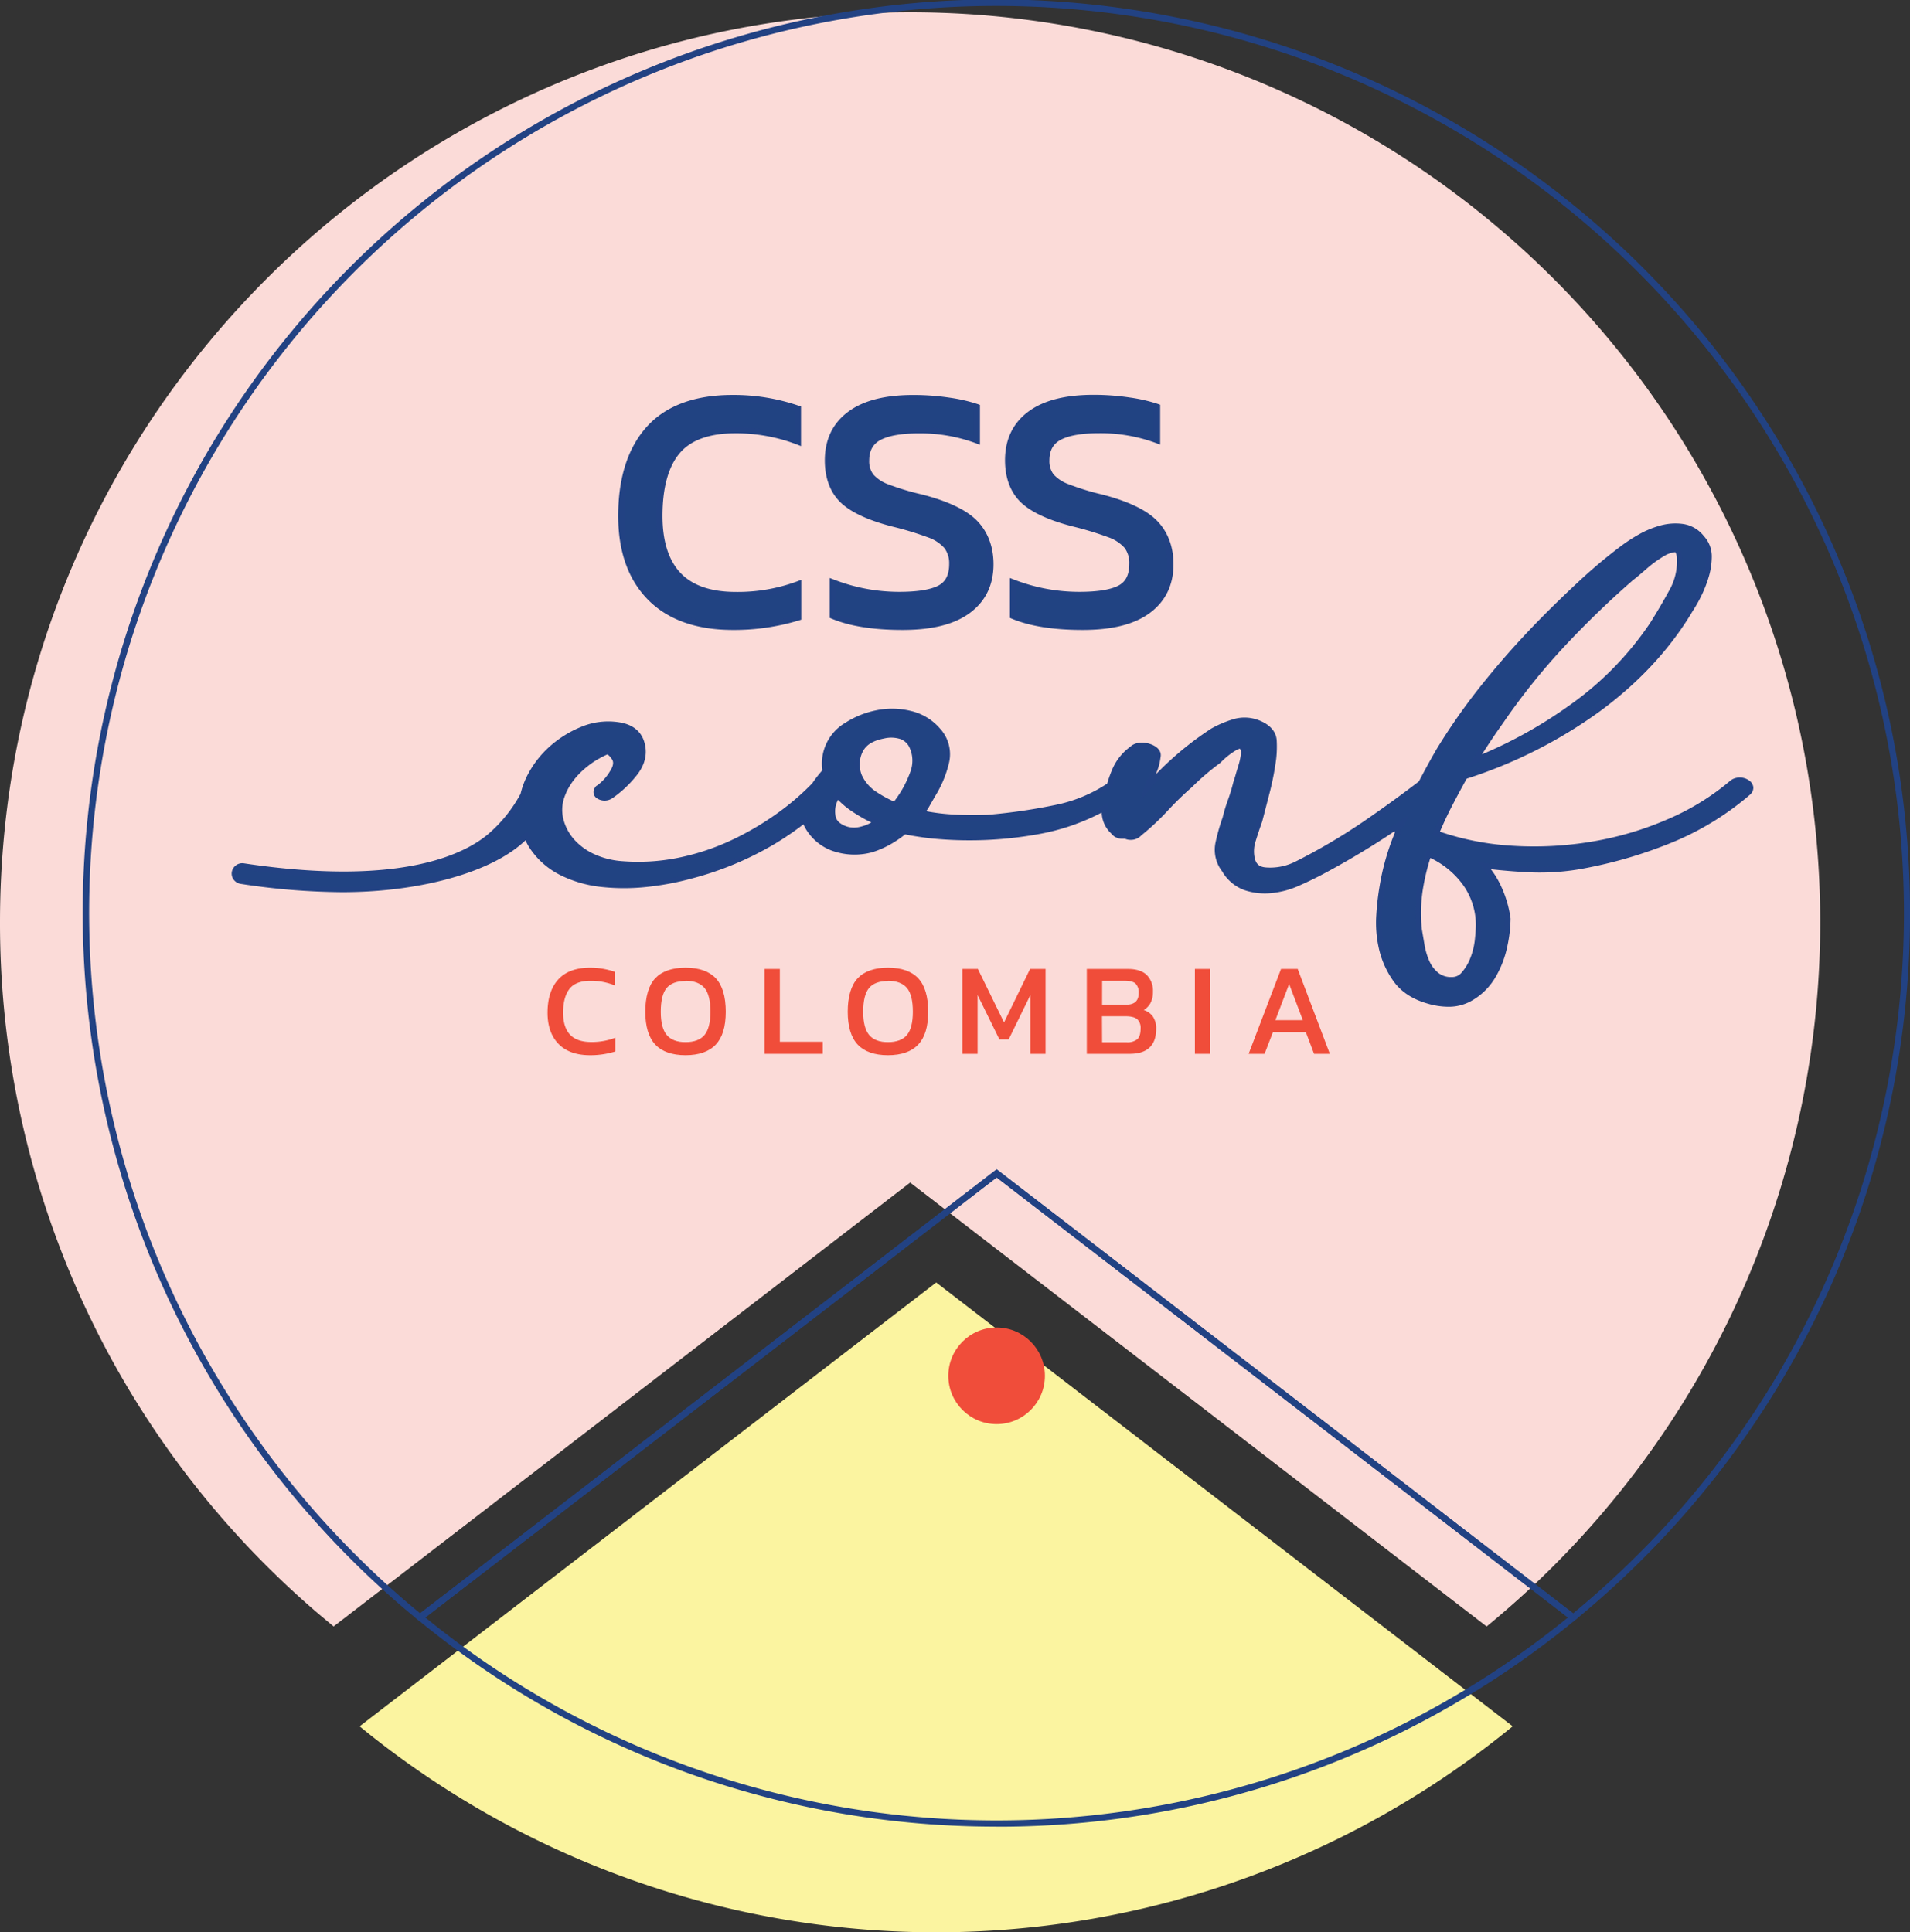 <svg id="Layer_1" data-name="Layer 1" xmlns="http://www.w3.org/2000/svg" viewBox="0 0 718.55 727"><rect x="0" y="0" width="718.55" height="727" fill="#333333" stroke="none"/><defs><style>.cls-1{fill:#fbf4a0;}.cls-2{fill:#fbdbd8;}.cls-3{fill:#214382;}.cls-4{fill:#224283;}.cls-5{fill:#f04d3a;}</style></defs><title>logo-cssconfco</title><path class="cls-1" d="M609.81,686.51l-216.89-167L176,686.51a342.29,342.29,0,0,0,433.79,0Z" transform="translate(-40.72 -37)"/><path class="cls-2" d="M600,648.93q8.52-7,16.59-14.5A342.38,342.38,0,0,0,383.13,41.62C194,41.62,40.72,194.91,40.72,384A341.55,341.55,0,0,0,157.39,641.45c2.9,2.55,5.86,5,8.84,7.47l216.9-167Z" transform="translate(-40.72 -37)"/><path class="cls-3" d="M285.33,261.76q-10.81-11.08-10.81-30.64,0-21.1,10.42-32.71t31.37-11.59a73.81,73.81,0,0,1,24.61,4v12.3a64.81,64.81,0,0,0-23.56-4.27q-15.24,0-21.88,8t-6.64,24.22q0,14.77,7.1,22.28t21.68,7.52a65.31,65.31,0,0,0,23.43-4v12.44a82.27,82.27,0,0,1-24.61,3.49Q296.13,272.83,285.33,261.76Z" transform="translate(-40.72 -37)"/><path class="cls-4" d="M316.44,274c-13.81,0-24.56-3.84-32-11.43s-11.15-18.17-11.15-31.47c0-14.31,3.61-25.58,10.72-33.5s18-12,32.27-12a75.46,75.46,0,0,1,25,4.08l.79.28v14.89l-1.62-.63a64,64,0,0,0-23.13-4.19c-9.74,0-16.79,2.55-21,7.6s-6.37,13-6.37,23.46c0,9.49,2.28,16.71,6.77,21.46s11.48,7.15,20.82,7.15a64.55,64.55,0,0,0,23-3.94l1.61-.62v15l-.83.26A83.75,83.75,0,0,1,316.44,274Zm-.12-86c-13.56,0-23.82,3.77-30.5,11.2s-10.11,18.2-10.11,31.91c0,12.66,3.52,22.69,10.47,29.81h0c6.94,7.11,17.12,10.71,30.26,10.71a81.92,81.92,0,0,0,23.42-3.19V258.6a67.76,67.76,0,0,1-22.24,3.51c-10,0-17.61-2.66-22.55-7.89s-7.42-13-7.42-23.1c0-11,2.33-19.43,6.92-25s12.31-8.46,22.79-8.46a66.7,66.7,0,0,1,22.37,3.75v-9.75A73.6,73.6,0,0,0,316.32,188Z" transform="translate(-40.72 -37)"/><path class="cls-3" d="M354.07,268.69V256.25a68.61,68.61,0,0,0,24.87,4.67q10.55,0,15.3-2.47t4.75-9.19a10.55,10.55,0,0,0-2-6.8,15.65,15.65,0,0,0-6.57-4.34A121.77,121.77,0,0,0,376.73,234q-13.55-3.5-19-8.87t-5.47-14.83q0-11.15,8.2-17.3t24-6.15a89,89,0,0,1,13.34,1,58.59,58.59,0,0,1,10.48,2.4v12.43a61.21,61.21,0,0,0-21.87-3.75q-9.9,0-14.84,2.59t-4.95,8.81a9.35,9.35,0,0,0,1.82,6,15.11,15.11,0,0,0,6.06,4,95,95,0,0,0,12.69,3.82q14.72,3.75,20.44,9.71t5.73,15.42q0,11.14-8.4,17.36t-24.67,6.21Q364,272.83,354.07,268.69Z" transform="translate(-40.72 -37)"/><path class="cls-4" d="M380.24,274c-11,0-19.92-1.42-26.63-4.23l-.73-.31v-15l1.62.62a67.82,67.82,0,0,0,24.44,4.59c6.8,0,11.77-.79,14.75-2.33,2.77-1.43,4.11-4.1,4.11-8.14A9.48,9.48,0,0,0,396,243.2a14.63,14.63,0,0,0-6.08-4,122.34,122.34,0,0,0-13.53-4.1c-9.19-2.37-15.77-5.46-19.55-9.17s-5.82-9.08-5.82-15.68c0-7.79,2.92-13.93,8.68-18.25s13.95-6.39,24.67-6.39a91.63,91.63,0,0,1,13.52,1,60.63,60.63,0,0,1,10.7,2.45l.79.29v15l-1.61-.61a60.09,60.09,0,0,0-21.45-3.68c-6.37,0-11.18.82-14.29,2.45-2.9,1.52-4.31,4.06-4.31,7.76a8.17,8.17,0,0,0,1.56,5.27,14,14,0,0,0,5.58,3.67A94,94,0,0,0,387.42,223c10,2.55,17.06,5.93,21,10.05s6.06,9.65,6.06,16.24c0,7.79-3,13.95-8.88,18.31S391.3,274,380.24,274Zm-25-6.13c6.34,2.49,14.73,3.75,25,3.75,10.54,0,18.6-2,24-6s7.91-9.31,7.91-16.4c0-6-1.81-10.87-5.4-14.59s-10.33-6.95-19.87-9.39A96,96,0,0,1,374,221.41a16.08,16.08,0,0,1-6.53-4.37,10.54,10.54,0,0,1-2.08-6.77c0-4.61,1.88-7.93,5.59-9.87,3.5-1.83,8.54-2.72,15.39-2.72A63.47,63.47,0,0,1,407,200.93V191a62.28,62.28,0,0,0-9.46-2.07,88.35,88.35,0,0,0-13.17-1c-10.19,0-18,2-23.25,5.91s-7.72,9.25-7.72,16.35c0,5.94,1.72,10.65,5.11,14s9.69,6.3,18.47,8.57A123.26,123.26,0,0,1,390.84,237a17,17,0,0,1,7.06,4.7,11.81,11.81,0,0,1,2.28,7.55c0,5-1.82,8.4-5.4,10.25-3.37,1.75-8.55,2.6-15.84,2.6A70,70,0,0,1,355.26,258Z" transform="translate(-40.72 -37)"/><path class="cls-3" d="M421.77,268.69V256.25a68.69,68.69,0,0,0,24.87,4.67q10.55,0,15.3-2.47t4.75-9.19a10.61,10.61,0,0,0-2-6.8,15.63,15.63,0,0,0-6.58-4.34A121.77,121.77,0,0,0,444.43,234q-13.55-3.5-19-8.87T420,210.27q0-11.15,8.2-17.3t24-6.15a89.24,89.24,0,0,1,13.35,1,58.8,58.8,0,0,1,10.48,2.4v12.43a61.31,61.31,0,0,0-21.88-3.75q-9.88,0-14.84,2.59t-5,8.81a9.3,9.3,0,0,0,1.83,6,15,15,0,0,0,6,4,94.72,94.72,0,0,0,12.7,3.82q14.7,3.75,20.44,9.71T481,249.26q0,11.14-8.4,17.36t-24.68,6.21Q431.67,272.83,421.77,268.69Z" transform="translate(-40.72 -37)"/><path class="cls-4" d="M448,274c-11,0-19.93-1.42-26.64-4.23l-.72-.31v-15l1.61.62a67.82,67.82,0,0,0,24.44,4.59c6.81,0,11.77-.79,14.75-2.33,2.77-1.43,4.11-4.1,4.11-8.14a9.54,9.54,0,0,0-1.75-6.06,14.68,14.68,0,0,0-6.09-4,122.72,122.72,0,0,0-13.52-4.1c-9.2-2.37-15.77-5.46-19.55-9.17s-5.83-9.08-5.83-15.68c0-7.79,2.92-13.93,8.68-18.25s14-6.39,24.67-6.39a91.63,91.63,0,0,1,13.52,1,60.41,60.41,0,0,1,10.7,2.45l.8.29v15l-1.61-.61a60.19,60.19,0,0,0-21.46-3.68c-6.37,0-11.17.82-14.29,2.45-2.9,1.52-4.31,4.06-4.31,7.76a8.23,8.23,0,0,0,1.56,5.27,14,14,0,0,0,5.59,3.67A94,94,0,0,0,455.13,223c10,2.55,17.05,5.93,21,10.05s6.06,9.65,6.06,16.24c0,7.79-3,13.95-8.88,18.31S459,274,448,274Zm-25-6.13c6.34,2.49,14.74,3.75,25,3.75,10.53,0,18.6-2,24-6s7.92-9.31,7.92-16.4c0-6-1.82-10.87-5.4-14.59s-10.34-6.95-19.88-9.39a96.23,96.23,0,0,1-12.85-3.87,16,16,0,0,1-6.53-4.37,10.54,10.54,0,0,1-2.09-6.77c0-4.61,1.88-7.93,5.59-9.87,3.5-1.83,8.54-2.72,15.39-2.72a63.57,63.57,0,0,1,20.69,3.25V191a62.72,62.72,0,0,0-9.47-2.07,88.16,88.16,0,0,0-13.17-1c-10.19,0-18,2-23.24,5.91s-7.73,9.25-7.73,16.35c0,5.94,1.72,10.65,5.11,14s9.7,6.3,18.48,8.57A123,123,0,0,1,458.54,237a16.94,16.94,0,0,1,7.07,4.7,11.83,11.83,0,0,1,2.28,7.55c0,5-1.82,8.4-5.4,10.25-3.37,1.75-8.55,2.6-15.85,2.6A70,70,0,0,1,423,258Z" transform="translate(-40.72 -37)"/><path class="cls-4" d="M632.57,647.08,415.66,480,198.74,647.08l-.75-.61c-3.34-2.73-6.24-5.19-8.87-7.5A344.63,344.63,0,0,1,103.67,524.8,343.58,343.58,0,0,1,619.42,103.91,342.91,342.91,0,0,1,759.28,380.62,342.67,342.67,0,0,1,650,631.92c-5.26,4.91-10.86,9.81-16.65,14.55ZM415.66,476.94,632.53,644c5.48-4.52,10.78-9.17,15.78-13.83A340.83,340.83,0,0,0,669.85,153,342,342,0,0,0,557.19,70.09a341.15,341.15,0,0,0-414.69,515,343.83,343.83,0,0,0,48.23,52.08c2.41,2.12,5.05,4.36,8.06,6.83Z" transform="translate(-40.72 -37)"/><path class="cls-4" d="M415.66,724.24A342.23,342.23,0,0,1,198,646.47l-1.19-1L415.66,476.94,634.51,645.5l-1.19,1a342,342,0,0,1-217.66,77.77ZM200.72,645.55a340.7,340.7,0,0,0,429.87,0L415.66,480Z" transform="translate(-40.72 -37)"/><circle class="cls-5" cx="374.93" cy="517.63" r="18.17"/><path class="cls-3" d="M698.12,331.47a5,5,0,0,0-5.19-.35l-.46.3A93.61,93.61,0,0,1,669.07,346a122.51,122.51,0,0,1-28.91,8.66,131.38,131.38,0,0,1-31,1.61A104.47,104.47,0,0,1,581,350.53c1.47-3.55,3.11-7.09,4.89-10.53,1.9-3.71,3.88-7.38,5.88-10.94a176.53,176.53,0,0,0,50-25.17c14.74-10.8,26.47-23.45,34.83-37.53a51.66,51.66,0,0,0,3.31-5.87,45.2,45.2,0,0,0,2.69-7,25.79,25.79,0,0,0,1-7.22,10.22,10.22,0,0,0-2.7-6.93,11.12,11.12,0,0,0-7.4-4.23,20.28,20.28,0,0,0-8.35.69,35.52,35.52,0,0,0-7.61,3.25,58.44,58.44,0,0,0-6.05,3.89A192.07,192.07,0,0,0,635.87,256c-5,4.62-9.8,9.28-14.34,13.87-7.53,7.63-14.67,15.6-21.24,23.71a233,233,0,0,0-18,25.57c-2.39,4.1-4.69,8.31-6.88,12.53-6.9,5.28-14.08,10.49-21.38,15.48a224.75,224.75,0,0,1-25.29,14.87,22.19,22.19,0,0,1-11.21,2.41c-2.25-.1-4.93-.68-5.75-4.38a13.31,13.31,0,0,1,.38-6.93c.8-2.6,1.61-5,2.43-7.26q1.61-6,3-11.58a106.52,106.52,0,0,0,2.24-11.71,40.25,40.25,0,0,0,.21-7c-.17-2.82-2.16-5.09-5.74-6.55a13.87,13.87,0,0,0-9.55-.38,40.2,40.2,0,0,0-7.65,3.29,117,117,0,0,0-17.2,13.59q-4.22,4-7.82,8.2a28.28,28.28,0,0,1,1.93-4.62,21.12,21.12,0,0,0,2.34-7.41c.39-1.69-.82-3.1-3.35-3.89s-4.87-.45-6.3.89a19.48,19.48,0,0,0-6.25,7.6,41.54,41.54,0,0,0-2.2,6.13,55.57,55.57,0,0,1-19.65,8.3,213.52,213.52,0,0,1-26.25,3.84,123.82,123.82,0,0,1-13.53-.15A77.92,77.92,0,0,1,387.34,343a22.3,22.3,0,0,0,1.9-2.75l2.39-4.16a41.15,41.15,0,0,0,5-11.78,13.24,13.24,0,0,0-3.1-12.5A19.47,19.47,0,0,0,383,305.52a28.57,28.57,0,0,0-12.68-.17,32.94,32.94,0,0,0-11.15,4.57,16.82,16.82,0,0,0-6.89,8,16.22,16.22,0,0,0-1,9.28,44.56,44.56,0,0,0-4.14,5.27,97.37,97.37,0,0,1-12.79,11.06,111,111,0,0,1-17.95,10.6,89.15,89.15,0,0,1-20.29,6.7,77,77,0,0,1-21.41,1.3,31.44,31.44,0,0,1-11.06-2.88,24,24,0,0,1-7.8-5.83,19.53,19.53,0,0,1-4.15-7.88,15.33,15.33,0,0,1,.38-8.83c1.77-5.29,5.62-10,11.4-13.93a44,44,0,0,1,5.53-3,1,1,0,0,1,.34-.1s.91.2,2.28,2.09c1.25,1.56,1.09,3.5-.49,5.95a18.87,18.87,0,0,1-5.1,5.65l-.34.21-.19.28a1.79,1.79,0,0,0,.38,2.63,4.17,4.17,0,0,0,4,.33l.52-.27a41.61,41.61,0,0,0,9.05-8.47c2.79-3.51,3.75-7.19,2.87-10.94-1.2-5.08-5.33-6.77-8.57-7.29a25.5,25.5,0,0,0-12.46,1.05,40.08,40.08,0,0,0-13.22,7.95,36.15,36.15,0,0,0-8.39,11.28,29.52,29.52,0,0,0-2.06,6A54.77,54.77,0,0,1,225,351.76c-12.11,10.15-39,19.18-92.52,11.17a3,3,0,0,0-3.45,2.36,2.86,2.86,0,0,0,2.51,3.25,258.2,258.2,0,0,0,38,3.11c25.81,0,51.06-5.93,64.75-16.3a37.16,37.16,0,0,0,4.54-3.94,26.1,26.1,0,0,0,1.74,3.57,28.68,28.68,0,0,0,11.19,10.24,44.42,44.42,0,0,0,15.27,4.5,74.31,74.31,0,0,0,8.38.47,81.68,81.68,0,0,0,8.64-.47,105.18,105.18,0,0,0,16.58-3.09,120.6,120.6,0,0,0,31.27-13.05,113,113,0,0,0,11.63-8.08,15.11,15.11,0,0,0,2.57,4.77,18,18,0,0,0,9.82,6.43,23,23,0,0,0,6.28.86,25.09,25.09,0,0,0,6.61-.9,35.54,35.54,0,0,0,7.15-3.23,45,45,0,0,0,5.1-3.56c1.24.27,2.58.52,4,.75,1.92.3,3.71.56,5.42.77a144.24,144.24,0,0,0,41-1.54,79.42,79.42,0,0,0,25.06-8.93c-.06.51-.11,1-.14,1.49-.15,2.63,1,5.23,3.31,7.59a4.1,4.1,0,0,0,3.08,1.56h.6l.9-.06a4.23,4.23,0,0,0,1.84.45,4.49,4.49,0,0,0,3.43-1.47,90.77,90.77,0,0,0,9.75-9.1,116.9,116.9,0,0,1,9.22-9,92.53,92.53,0,0,1,10.65-9.13l.27-.24a24.38,24.38,0,0,1,2.42-2.22,25.41,25.41,0,0,1,3.34-2.36,6.28,6.28,0,0,1,2.38-.86,2.06,2.06,0,0,1,.75.76,3.66,3.66,0,0,1,.39,2.38,22.88,22.88,0,0,1-.76,3.86c-.4,1.4-.8,2.74-1.2,4s-.74,2.34-1,3.22a61.93,61.93,0,0,1-2,6.48,63.19,63.19,0,0,0-2,6.62,74.67,74.67,0,0,0-2.66,9.31,12.33,12.33,0,0,0,2.38,10,15,15,0,0,0,7.94,6.65,22.64,22.64,0,0,0,7.26,1.18c.83,0,1.67-.05,2.51-.13a32.33,32.33,0,0,0,9.75-2.64c3-1.31,5.87-2.7,8.61-4.13,8.35-4.43,16.47-9.21,24.13-14.23,2.25-1.47,4.46-3,6.65-4.56-.09.19-.18.37-.26.56a2.94,2.94,0,0,0-1.42,1.31,2.07,2.07,0,0,0,.1,2,90.85,90.85,0,0,0-5.87,20.41,99.83,99.83,0,0,0-1.22,10.79,42.67,42.67,0,0,0,1,12.5,33.12,33.12,0,0,0,5.24,11.56c2.65,3.74,6.69,6.42,12,8a27,27,0,0,0,7.68,1.23,16.25,16.25,0,0,0,7.9-1.89,23.13,23.13,0,0,0,9-8.6,36.9,36.9,0,0,0,4.38-11.35A50.83,50.83,0,0,0,608,382.74a41.3,41.3,0,0,0-3.73-12.52,32.33,32.33,0,0,0-5.08-7.56c5,.61,10.08,1.07,15.21,1.36a89.45,89.45,0,0,0,20.07-.94,168.92,168.92,0,0,0,35-10.09,106.57,106.57,0,0,0,29-17.8l.16-.16C699.66,333.84,699.49,332.51,698.12,331.47ZM591.4,368.59A27,27,0,0,1,597,385c0,1.33-.13,3.21-.4,5.74a27.43,27.43,0,0,1-1.74,7.06,19.36,19.36,0,0,1-3.56,5.9,5.66,5.66,0,0,1-4.51,2,8.52,8.52,0,0,1-5.53-1.71,13,13,0,0,1-3.76-4.84,26.45,26.45,0,0,1-1.93-6.48l-1-5.94a58.89,58.89,0,0,1,.4-15.19,82.7,82.7,0,0,1,3.24-13.18A33.56,33.56,0,0,1,591.4,368.59ZM595.6,323q1.78-2.81,3.51-5.46c2-3.16,4.14-6.22,6.22-9.14a246.9,246.9,0,0,1,22.4-28.07,345.9,345.9,0,0,1,26.78-26c1.12-.84,2.79-2.23,5.09-4.25a43.14,43.14,0,0,1,6.72-4.88,9.83,9.83,0,0,1,5-1.59c.17,0,1.08.65,1.31,3.45a23.15,23.15,0,0,1-3.07,12.6c-2.4,4.38-4.83,8.5-7.19,12.22A120.35,120.35,0,0,1,632,303.06,172.7,172.7,0,0,1,595.6,323ZM354.68,338.28c.33-.73.7-1.47,1.12-2.2a29.41,29.41,0,0,0,5.78,5.11,57.51,57.51,0,0,0,9.1,5.08l-.86.64a16.61,16.61,0,0,1-5.15,2.18,10.39,10.39,0,0,1-4.65.13,9.89,9.89,0,0,1-4-1.82,5.24,5.24,0,0,1-2-3.71A10.07,10.07,0,0,1,354.68,338.28Zm9.65-18.91c1.37-2.88,4.27-4.71,8.88-5.57a12.41,12.41,0,0,1,6.7.27,7.14,7.14,0,0,1,3.68,3.12,12.42,12.42,0,0,1,1.47,5.22,13,13,0,0,1-.94,5.7,41.13,41.13,0,0,1-3.12,6.55,44,44,0,0,1-3.58,5.21,43.37,43.37,0,0,1-7.62-4.09A16.08,16.08,0,0,1,364,329,11.79,11.79,0,0,1,364.33,319.37Z" transform="translate(-40.72 -37)"/><path class="cls-4" d="M585.51,415.77a28,28,0,0,1-8-1.27c-5.54-1.61-9.77-4.43-12.57-8.37a34.06,34.06,0,0,1-5.4-11.93,43.78,43.78,0,0,1-1.06-12.81,98.92,98.92,0,0,1,1.24-10.9,90.58,90.58,0,0,1,5.76-20.21,4.21,4.21,0,0,1-.16-.55c-1.1.76-2.16,1.47-3.18,2.14-7.68,5-15.83,9.84-24.22,14.28-2.74,1.43-5.66,2.83-8.68,4.16A33.12,33.12,0,0,1,519.19,373,24.24,24.24,0,0,1,509,371.94a16,16,0,0,1-8.5-7.1A13.23,13.23,0,0,1,498,354a74.93,74.93,0,0,1,2.69-9.45,61.43,61.43,0,0,1,2-6.62,63,63,0,0,0,1.94-6.37c.31-1,.64-2,1-3.29s.8-2.62,1.2-4a22,22,0,0,0,.73-3.68,2.79,2.79,0,0,0-.23-1.68,1.72,1.72,0,0,0-.17-.23,6.35,6.35,0,0,0-1.53.66,27.66,27.66,0,0,0-5.51,4.36l-.34.33a92,92,0,0,0-10.61,9.08,120,120,0,0,0-9.2,8.95,92,92,0,0,1-9.86,9.22A5.42,5.42,0,0,1,466,353a5.62,5.62,0,0,1-2.06-.43l-.63,0c-.22,0-.45,0-.7,0a5.13,5.13,0,0,1-3.87-2,11.17,11.17,0,0,1-3.55-7.86,82,82,0,0,1-23.65,8.1,145.3,145.3,0,0,1-41.27,1.55c-1.67-.2-3.45-.46-5.47-.78-1.25-.2-2.44-.42-3.54-.66a45.59,45.59,0,0,1-4.82,3.33,36.78,36.78,0,0,1-7.36,3.33,25.1,25.1,0,0,1-13.51.06,19.1,19.1,0,0,1-10.38-6.82,17.19,17.19,0,0,1-2.22-3.67,114.53,114.53,0,0,1-10.6,7.24,120.87,120.87,0,0,1-31.54,13.17,105.94,105.94,0,0,1-16.73,3.13,79,79,0,0,1-17.26,0,45.27,45.27,0,0,1-15.63-4.6,29.68,29.68,0,0,1-11.6-10.62c-.43-.73-.83-1.48-1.21-2.3a40,40,0,0,1-3.55,3c-13.43,10.17-38.49,16.5-65.38,16.5a259.92,259.92,0,0,1-38.15-3.12,4,4,0,0,1-2.71-1.62,3.76,3.76,0,0,1-.68-2.86,4,4,0,0,1,4.66-3.23c58,8.68,82.34-3.12,91.67-10.93a53.1,53.1,0,0,0,12.3-15.24,30.93,30.93,0,0,1,2.09-6,37.45,37.45,0,0,1,8.64-11.61,41,41,0,0,1,13.57-8.16,26.48,26.48,0,0,1,13-1.11c3.57.57,8.11,2.44,9.44,8.1,1,4.08-.07,8.06-3.07,11.84a42.79,42.79,0,0,1-9.28,8.69l-.63.33a5.27,5.27,0,0,1-5.1-.43,2.8,2.8,0,0,1-.62-4.05l.31-.47.53-.34a17.72,17.72,0,0,0,4.78-5.33c1.73-2.68,1.14-4,.55-4.7a6.15,6.15,0,0,0-1.52-1.61,39.65,39.65,0,0,0-5.22,2.83c-5.58,3.8-9.28,8.3-11,13.36a14.31,14.31,0,0,0-.36,8.23,18.45,18.45,0,0,0,3.92,7.46,23,23,0,0,0,7.47,5.56A30.21,30.21,0,0,0,274.8,361a76,76,0,0,0,21.11-1.28,88.68,88.68,0,0,0,20-6.62,110.16,110.16,0,0,0,17.78-10.5,96.76,96.76,0,0,0,12.58-10.87,47.5,47.5,0,0,1,3.82-4.91A17.85,17.85,0,0,1,358.63,309a33.89,33.89,0,0,1,11.5-4.71,29.38,29.38,0,0,1,13.16.17,20.54,20.54,0,0,1,11,6.58,14.26,14.26,0,0,1,3.33,13.46,42,42,0,0,1-5.12,12.08l-2.36,4.12c-.29.5-.61,1-1,1.51a75.41,75.41,0,0,0,9.66,1.2,121.72,121.72,0,0,0,13.42.15,210.48,210.48,0,0,0,26.08-3.82,54.63,54.63,0,0,0,18.95-7.92,43.52,43.52,0,0,1,2.15-5.91,20.64,20.64,0,0,1,6.58-8c1.63-1.52,4.37-1.94,7.26-1.05,3.07,1,4.59,2.88,4.07,5.14a21.58,21.58,0,0,1-1.82,6.39q1.76-1.8,3.6-3.57a119,119,0,0,1,17.35-13.72,41,41,0,0,1,7.91-3.4,14.89,14.89,0,0,1,10.28.41c5,2.05,6.25,5.19,6.39,7.47a41.33,41.33,0,0,1-.22,7.14,106.74,106.74,0,0,1-2.26,11.85q-1.43,5.58-3,11.6c-.84,2.32-1.65,4.74-2.44,7.29a12.21,12.21,0,0,0-.35,6.39c.66,3,2.67,3.46,4.75,3.55a21.05,21.05,0,0,0,10.69-2.3,224.09,224.09,0,0,0,25.17-14.79c7.11-4.87,14.23-10,21.15-15.31,2.27-4.36,4.55-8.52,6.79-12.36A234.08,234.08,0,0,1,599.47,293c6.58-8.13,13.75-16.13,21.3-23.78,4.52-4.58,9.36-9.25,14.38-13.91a193.05,193.05,0,0,1,15.74-13.13,62.21,62.21,0,0,1,6.16-4,35.88,35.88,0,0,1,7.84-3.33,21.37,21.37,0,0,1,8.79-.74,12.15,12.15,0,0,1,8.08,4.63,11.26,11.26,0,0,1,2.94,7.59,27.19,27.19,0,0,1-1.09,7.52,46.24,46.24,0,0,1-2.75,7.12,52.85,52.85,0,0,1-3.39,6c-8.41,14.17-20.22,26.91-35.08,37.8a177.62,177.62,0,0,1-49.89,25.19c-1.93,3.45-3.83,7-5.66,10.54-1.59,3.08-3.07,6.24-4.41,9.42a103.69,103.69,0,0,0,26.76,5.26,130.92,130.92,0,0,0,30.79-1.6A121.47,121.47,0,0,0,668.64,345a92.31,92.31,0,0,0,23.14-14.37l.57-.38a6.07,6.07,0,0,1,6.4.39h0a3.63,3.63,0,0,1,1.58,2.52,3.41,3.41,0,0,1-1,2.59l-.2.2a107.51,107.51,0,0,1-29.33,18,169.38,169.38,0,0,1-35.24,10.15,90,90,0,0,1-20.32,1c-4.24-.24-8.48-.6-12.64-1.06a33,33,0,0,1,3.52,5.73A42.23,42.23,0,0,1,609,382.61a51,51,0,0,1-1.23,10.48,38.2,38.2,0,0,1-4.5,11.67,24.16,24.16,0,0,1-9.36,9A17.37,17.37,0,0,1,585.51,415.77Zm-14.67-72.51-2.07,4.49-.33.17a1.91,1.91,0,0,0-1,.84,1,1,0,0,0,.09,1l.24.44-.19.46a89.66,89.66,0,0,0-5.81,20.18,98,98,0,0,0-1.21,10.69,41.66,41.66,0,0,0,1,12.19,32,32,0,0,0,5.07,11.18c2.51,3.54,6.36,6.09,11.44,7.56,5.87,1.75,10.88,1.56,14.79-.57a22.11,22.11,0,0,0,8.54-8.21,36.22,36.22,0,0,0,4.25-11,49.55,49.55,0,0,0,1.19-9.91,40.11,40.11,0,0,0-3.62-12.08,31.65,31.65,0,0,0-4.91-7.31l-1.88-2.1,2.8.34c5,.61,10.05,1.07,15.14,1.36a88,88,0,0,0,19.84-.93,167.24,167.24,0,0,0,34.79-10,105.58,105.58,0,0,0,28.69-17.62l.11-.11a1.26,1.26,0,0,0,.37-.92,1.67,1.67,0,0,0-.74-1,3.92,3.92,0,0,0-4.08-.25l-.35.23a93.71,93.71,0,0,1-23.55,14.62,123.55,123.55,0,0,1-29.16,8.74,133,133,0,0,1-31.29,1.62,105.39,105.39,0,0,1-28.39-5.75l-1.06-.37.43-1c1.48-3.59,3.14-7.16,4.92-10.62,1.9-3.69,3.89-7.38,5.91-11l.2-.36.39-.13a175.34,175.34,0,0,0,49.68-25c14.63-10.72,26.25-23.24,34.54-37.21A51.49,51.49,0,0,0,679,260a43.89,43.89,0,0,0,2.62-6.78,24.89,24.89,0,0,0,1-6.93,9.1,9.1,0,0,0-2.44-6.22,10.11,10.11,0,0,0-6.74-3.89,19.42,19.42,0,0,0-7.92.66,34,34,0,0,0-7.37,3.15,56.41,56.41,0,0,0-6,3.83,192.07,192.07,0,0,0-15.57,13c-5,4.64-9.81,9.3-14.31,13.85-7.5,7.6-14.62,15.55-21.16,23.63a230.9,230.9,0,0,0-18,25.45c-2.25,3.86-4.56,8.06-6.85,12.47l-.11.2-.19.15c-7,5.37-14.22,10.59-21.42,15.52A225.37,225.37,0,0,1,529.18,363a23.25,23.25,0,0,1-11.74,2.52c-1.39-.06-5.63-.24-6.74-5.2a14.48,14.48,0,0,1,.4-7.49c.8-2.58,1.63-5,2.45-7.3,1-3.92,2-7.77,3-11.48a105.23,105.23,0,0,0,2.22-11.59,38.91,38.91,0,0,0,.2-6.76c-.18-3-2.86-4.72-5.08-5.62a12.77,12.77,0,0,0-8.83-.36,39.26,39.26,0,0,0-7.45,3.2,116.49,116.49,0,0,0-17,13.44c-2.76,2.63-5.37,5.37-7.74,8.12l-3.37,3.91,1.55-4.92a30.33,30.33,0,0,1,2-4.8,20,20,0,0,0,2.23-7c.36-1.59-1.48-2.4-2.61-2.75-2.15-.67-4.12-.42-5.27.65a18.56,18.56,0,0,0-6,7.25,41,41,0,0,0-2.15,6l-.1.38-.33.22a56.74,56.74,0,0,1-20,8.46,214.67,214.67,0,0,1-26.39,3.86,126.54,126.54,0,0,1-13.69-.15A78.79,78.79,0,0,1,387.12,344l-1.7-.36,1.09-1.35a18.26,18.26,0,0,0,1.8-2.61l2.4-4.16A40.45,40.45,0,0,0,395.58,324a12.2,12.2,0,0,0-2.88-11.54,18.43,18.43,0,0,0-9.91-5.91,27.5,27.5,0,0,0-12.21-.16,31.8,31.8,0,0,0-10.79,4.42,15.75,15.75,0,0,0-6.48,7.45,15.24,15.24,0,0,0-1,8.67l.12.54-.38.41a43.6,43.6,0,0,0-4,5.15l-.11.14A98.62,98.62,0,0,1,335,344.34a113,113,0,0,1-18.12,10.71,90.19,90.19,0,0,1-20.54,6.78,78.31,78.31,0,0,1-21.71,1.32,32.29,32.29,0,0,1-11.43-3,24.75,24.75,0,0,1-8.15-6.09,20.62,20.62,0,0,1-4.37-8.31,16.36,16.36,0,0,1,.41-9.43c1.84-5.51,5.81-10.38,11.81-14.46a42.89,42.89,0,0,1,5.68-3.08,1.66,1.66,0,0,1,1-.16c.25,0,1.37.37,2.91,2.5,1.52,1.89,1.38,4.31-.46,7.15a19.84,19.84,0,0,1-5.42,6l-.21.19c-.29.44-.38.81.12,1.18a3.13,3.13,0,0,0,3,.19l.41-.21a40.87,40.87,0,0,0,8.7-8.19c2.57-3.24,3.47-6.62,2.67-10-.86-3.62-3.45-5.81-7.71-6.49a24.53,24.53,0,0,0-11.95,1,39.1,39.1,0,0,0-12.84,7.73,35.15,35.15,0,0,0-8.15,10.95,28.1,28.1,0,0,0-2,5.77l-.11.28a55.33,55.33,0,0,1-12.87,16c-22.36,18.74-68.09,15.19-93.35,11.41a1.92,1.92,0,0,0-2.25,1.48,1.72,1.72,0,0,0,.3,1.26,2,2,0,0,0,1.31.77,257.23,257.23,0,0,0,37.84,3.1c26.45,0,51-6.17,64.11-16.08a37.28,37.28,0,0,0,4.42-3.85l1.13-1.15.61,1.5a25.38,25.38,0,0,0,1.68,3.42,27.55,27.55,0,0,0,10.76,9.85,43.14,43.14,0,0,0,14.91,4.38,75.9,75.9,0,0,0,16.78,0,102.91,102.91,0,0,0,16.4-3.06,119.13,119.13,0,0,0,31-12.93,112.2,112.2,0,0,0,11.53-8l1.22-1,.45,1.49a14.05,14.05,0,0,0,2.39,4.42,17,17,0,0,0,9.27,6.06,23,23,0,0,0,12.33,0,34.93,34.93,0,0,0,6.88-3.12,44.1,44.1,0,0,0,5-3.48l.4-.32.5.11c1.2.27,2.52.51,3.91.74,2,.32,3.75.57,5.37.77a143.53,143.53,0,0,0,40.65-1.53A79,79,0,0,0,455.92,340l1.81-1L457.5,341c-.06.49-.11,1-.14,1.43-.13,2.33.88,4.61,3,6.78a3.1,3.1,0,0,0,2.37,1.25h.47l1.2-.07.25.12a3.14,3.14,0,0,0,1.4.34,3.5,3.5,0,0,0,2.63-1.14,92.35,92.35,0,0,0,9.74-9.09,120.6,120.6,0,0,1,9.3-9.06,93.83,93.83,0,0,1,10.72-9.18l.19-.18A23.59,23.59,0,0,1,501.1,320a25.85,25.85,0,0,1,3.48-2.46,7.17,7.17,0,0,1,2.8-1h0c.83,0,1.48.85,1.73,1.22a4.7,4.7,0,0,1,.57,3.08,24.15,24.15,0,0,1-.8,4.05c-.4,1.4-.81,2.75-1.21,4.05s-.74,2.35-1,3.24a61.41,61.41,0,0,1-2,6.52,60.53,60.53,0,0,0-2,6.5,72.72,72.72,0,0,0-2.66,9.29,11.29,11.29,0,0,0,2.2,9.18,14.09,14.09,0,0,0,7.41,6.27,22.21,22.21,0,0,0,9.34,1,31.11,31.11,0,0,0,9.42-2.55c3-1.31,5.85-2.69,8.55-4.1,8.32-4.41,16.41-9.18,24-14.18,2-1.32,4.18-2.8,6.61-4.53Zm15.93,63.45a9.5,9.5,0,0,1-6.19-1.95,13.74,13.74,0,0,1-4.07-5.23,27.8,27.8,0,0,1-2-6.73l-1-5.94a60.17,60.17,0,0,1,.4-15.54A82.89,82.89,0,0,1,577.19,358l.37-1.13,1.08.5A34.68,34.68,0,0,1,592.25,368h0A28,28,0,0,1,598,385c0,1.38-.13,3.29-.4,5.85a28.48,28.48,0,0,1-1.81,7.34,20.73,20.73,0,0,1-3.75,6.22A6.78,6.78,0,0,1,586.77,406.71Zm-7.94-46.92A81.77,81.77,0,0,0,576,371.65a57.71,57.71,0,0,0-.38,14.92l1,5.87a25.83,25.83,0,0,0,1.86,6.22,11.79,11.79,0,0,0,3.46,4.45,7.5,7.5,0,0,0,4.86,1.48,4.6,4.6,0,0,0,3.72-1.61,18.16,18.16,0,0,0,3.36-5.57,26.55,26.55,0,0,0,1.68-6.8c.26-2.48.39-4.32.39-5.62a26,26,0,0,0-5.37-15.77h0A32.24,32.24,0,0,0,578.83,359.79Zm-216.89-9.3a10.19,10.19,0,0,1-2.15-.23,11.07,11.07,0,0,1-4.44-2,6.25,6.25,0,0,1-2.43-4.42,11.16,11.16,0,0,1,.79-6h0c.34-.76.73-1.53,1.17-2.3l.75-1.31,1,1.15a28.16,28.16,0,0,0,5.57,4.92,56.28,56.28,0,0,0,8.94,5l1.65.74-2.31,1.72a17.66,17.66,0,0,1-5.55,2.36A13.32,13.32,0,0,1,361.94,350.49ZM356,337.91c-.14.27-.26.54-.38.8h0a9,9,0,0,0-.63,4.85,4.21,4.21,0,0,0,1.6,3,9,9,0,0,0,3.62,1.64,9.39,9.39,0,0,0,4.19-.14,15.47,15.47,0,0,0,4.11-1.61,58.88,58.88,0,0,1-7.57-4.38A31.13,31.13,0,0,1,356,337.91Zm21.72,3.25-.74-.31a44.86,44.86,0,0,1-7.81-4.19,17.06,17.06,0,0,1-6.2-7.23,12.82,12.82,0,0,1,.37-10.51h0c1.52-3.22,4.67-5.23,9.64-6.17,3.06-.52,5.52-.41,7.31.34a8.2,8.2,0,0,1,4.2,3.58,13.46,13.46,0,0,1,1.59,5.67,13.89,13.89,0,0,1-1,6.17,41.51,41.51,0,0,1-3.19,6.69,45.58,45.58,0,0,1-3.66,5.33Zm-12.46-21.33h0a10.79,10.79,0,0,0-.33,8.8,15,15,0,0,0,5.43,6.27,42.35,42.35,0,0,0,6.7,3.67,44.28,44.28,0,0,0,3-4.44,41.13,41.13,0,0,0,3-6.38,12,12,0,0,0,.88-5.28,11.44,11.44,0,0,0-1.34-4.77,6.11,6.11,0,0,0-3.16-2.65,11.49,11.49,0,0,0-6.11-.21C369.15,315.64,366.5,317.27,365.29,319.83Zm227.63,5.44,1.78-2.8c1.2-1.87,2.37-3.7,3.52-5.47,2-3.15,4.14-6.24,6.25-9.18A249.33,249.33,0,0,1,627,279.65a346.25,346.25,0,0,1,26.86-26c1.17-.87,2.86-2.29,5.09-4.25a43.88,43.88,0,0,1,6.89-5,10.91,10.91,0,0,1,5.59-1.73c.92,0,2.06,1.24,2.33,4.42a24.14,24.14,0,0,1-3.2,13.2c-2.41,4.4-4.84,8.53-7.22,12.28a121.49,121.49,0,0,1-30.64,31.41A174.25,174.25,0,0,1,596,324Zm78-80.53a9.65,9.65,0,0,0-4.11,1.45,42.88,42.88,0,0,0-6.55,4.75c-2.3,2-4,3.44-5.15,4.31a345.78,345.78,0,0,0-26.64,25.84,245.86,245.86,0,0,0-22.3,28c-2.1,2.93-4.18,6-6.21,9.11l-1.68,2.61A170,170,0,0,0,631.4,302.2a119.25,119.25,0,0,0,30.11-30.83c2.34-3.7,4.75-7.79,7.14-12.15a22.11,22.11,0,0,0,2.94-12A5.14,5.14,0,0,0,671,244.74Z" transform="translate(-40.72 -37)"/><path class="cls-5" d="M251,429.57q-4-4.19-4.06-11.57,0-8,3.92-12.34t11.78-4.38a27.65,27.65,0,0,1,9.25,1.51v4.65a24.23,24.23,0,0,0-8.86-1.61q-5.72,0-8.21,3T252.3,418q0,5.58,2.67,8.42t8.14,2.83a24.53,24.53,0,0,0,8.81-1.51v4.69a30.81,30.81,0,0,1-9.25,1.32Q255,433.75,251,429.57Z" transform="translate(-40.72 -37)"/><path class="cls-5" d="M262.67,434c-5.12,0-9.11-1.43-11.84-4.25h0c-2.74-2.81-4.12-6.76-4.12-11.72,0-5.34,1.33-9.54,4-12.49s6.65-4.45,11.94-4.45a28.12,28.12,0,0,1,9.32,1.53l.14.05v5.11l-.29-.11A24.22,24.22,0,0,0,263,406c-3.73,0-6.43,1-8,3s-2.44,5-2.44,9c0,3.65.88,6.43,2.61,8.27s4.41,2.77,8,2.77a24.49,24.49,0,0,0,8.73-1.5l.29-.12v5.17l-.15.05A31.16,31.16,0,0,1,262.67,434Zm-11.53-4.55c2.65,2.73,6.53,4.12,11.53,4.12a30.74,30.74,0,0,0,9-1.27v-4.22a25,25,0,0,1-8.59,1.42c-3.69,0-6.49-1-8.3-2.91s-2.72-4.8-2.72-8.56c0-4.1.85-7.23,2.54-9.28s4.52-3.11,8.38-3.11a24.54,24.54,0,0,1,8.64,1.52V403a27.44,27.44,0,0,0-9-1.46c-5.16,0-9.07,1.45-11.62,4.31s-3.86,7-3.86,12.2c0,4.85,1.34,8.69,4,11.42Z" transform="translate(-40.72 -37)"/><path class="cls-5" d="M287.4,429.82q-3.7-3.94-3.7-12.21,0-8.5,3.67-12.42c2.45-2.61,6.19-3.91,11.25-3.91s8.8,1.3,11.25,3.91,3.67,6.75,3.67,12.42q0,8.26-3.7,12.21t-11.22,3.93Q291.09,433.75,287.4,429.82Zm18.51-3.31q2.29-2.73,2.3-8.9,0-6.41-2.28-9.09c-1.52-1.8-3.95-2.69-7.31-2.69s-5.75.89-7.26,2.69-2.28,4.82-2.28,9.09q0,6.12,2.3,8.88c1.53,1.84,3.95,2.76,7.24,2.76S304.37,428.34,305.91,426.51Z" transform="translate(-40.72 -37)"/><path class="cls-5" d="M298.62,434c-5.06,0-8.89-1.35-11.38-4h0c-2.49-2.65-3.75-6.8-3.75-12.35s1.25-9.93,3.72-12.57,6.32-4,11.41-4,8.93,1.34,11.4,4,3.73,6.87,3.73,12.57-1.26,9.7-3.75,12.35S303.68,434,298.62,434Zm0-32.48c-5,0-8.7,1.3-11.09,3.85s-3.61,6.68-3.61,12.27c0,5.43,1.22,9.49,3.63,12.06h0c2.41,2.57,6.13,3.87,11.07,3.87s8.66-1.3,11.07-3.87,3.63-6.63,3.63-12.06c0-5.59-1.21-9.72-3.61-12.27S303.59,401.49,298.62,401.49Zm0,28c-3.35,0-5.84-1-7.4-2.84s-2.35-4.91-2.35-9c0-4.3.78-7.41,2.32-9.23s4.05-2.77,7.43-2.77,5.92.93,7.48,2.77,2.32,4.93,2.32,9.23c0,4.14-.79,7.19-2.35,9h0C304.5,428.52,302,429.47,298.62,429.47Zm0-23.43c-3.24,0-5.63.88-7.1,2.62s-2.22,4.75-2.22,8.95c0,4,.75,6.95,2.25,8.74s3.86,2.69,7.07,2.69,5.64-.9,7.12-2.66h0c1.49-1.78,2.25-4.73,2.25-8.77,0-4.2-.75-7.21-2.22-8.95S301.89,406,298.62,406Z" transform="translate(-40.72 -37)"/><path class="cls-5" d="M328.55,401.77h5.33v27.39H350v4.1H328.55Z" transform="translate(-40.72 -37)"/><path class="cls-5" d="M350.24,433.48h-21.9V401.55h5.76v27.39h16.14Zm-21.47-.43h21v-3.68H333.67V402h-4.9Z" transform="translate(-40.72 -37)"/><path class="cls-5" d="M363.54,429.82q-3.69-3.94-3.69-12.21,0-8.5,3.67-12.42t11.25-3.91q7.58,0,11.25,3.91t3.67,12.42q0,8.26-3.7,12.21t-11.22,3.93Q367.24,433.75,363.54,429.82Zm18.52-3.31q2.29-2.73,2.29-8.9c0-4.27-.75-7.3-2.27-9.09s-3.95-2.69-7.31-2.69-5.75.89-7.26,2.69-2.28,4.82-2.28,9.09q0,6.12,2.3,8.88c1.53,1.84,4,2.76,7.24,2.76S380.52,428.34,382.06,426.51Z" transform="translate(-40.72 -37)"/><path class="cls-5" d="M374.77,434c-5.06,0-8.89-1.35-11.38-4h0c-2.49-2.65-3.75-6.8-3.75-12.35s1.25-9.93,3.72-12.57,6.32-4,11.41-4,8.93,1.34,11.4,4,3.73,6.87,3.73,12.57-1.26,9.7-3.75,12.35S379.83,434,374.77,434Zm0-32.48c-5,0-8.7,1.3-11.09,3.85s-3.61,6.68-3.61,12.27c0,5.43,1.22,9.49,3.63,12.06h0c2.41,2.57,6.13,3.87,11.07,3.87s8.66-1.3,11.06-3.87,3.64-6.63,3.64-12.06c0-5.59-1.21-9.72-3.61-12.27S379.74,401.49,374.77,401.49Zm0,28c-3.35,0-5.84-1-7.41-2.84s-2.34-4.91-2.34-9c0-4.3.78-7.41,2.32-9.23s4.05-2.77,7.43-2.77,5.92.93,7.47,2.77,2.33,4.93,2.33,9.23c0,4.14-.79,7.19-2.35,9h0C380.65,428.52,378.14,429.47,374.77,429.47Zm0-23.43c-3.25,0-5.63.88-7.1,2.62s-2.22,4.75-2.22,8.95c0,4,.75,6.95,2.25,8.74s3.86,2.69,7.07,2.69,5.64-.9,7.12-2.66h0c1.49-1.78,2.25-4.73,2.25-8.77,0-4.2-.75-7.21-2.22-8.95S378,406,374.77,406Z" transform="translate(-40.72 -37)"/><path class="cls-5" d="M403,401.77h5.48l10,20.39,9.93-20.39h5.48v31.49h-5.28V410.42l-8.51,17.42h-3.23l-8.56-17.42v22.84H403Z" transform="translate(-40.72 -37)"/><path class="cls-5" d="M434.06,433.48h-5.71V411.35l-8.16,16.7H416.7l-.06-.12-8.15-16.58v22.13h-5.72V401.55h5.83l.06.12,9.78,20,9.8-20.12h5.82Zm-5.28-.43h4.85V402h-5.12l-10.07,20.67L408.33,402H403.2v31.07h4.86V409.5l8.9,18.12h3l8.86-18.13Z" transform="translate(-40.72 -37)"/><path class="cls-5" d="M449.79,401.77h15.26c3.07,0,5.36.72,6.9,2.17a8.19,8.19,0,0,1,2.3,6.24,8.33,8.33,0,0,1-1,4.23,6.76,6.76,0,0,1-2.76,2.67,6.77,6.77,0,0,1,3.69,2.37,7.55,7.55,0,0,1,1.3,4.72c0,3-.83,5.3-2.47,6.82s-4.07,2.27-7.26,2.27H449.79Zm14.53,13.45c3.32,0,5-1.54,5-4.6a4.83,4.83,0,0,0-1.23-3.69c-.81-.77-2.26-1.15-4.35-1.15h-8.61v9.44Zm.29,14.13a6,6,0,0,0,4.18-1.22c.87-.82,1.3-2.2,1.3-4.16a4.63,4.63,0,0,0-1.35-3.67c-.89-.78-2.45-1.17-4.67-1.17h-8.95v10.22Z" transform="translate(-40.72 -37)"/><path class="cls-5" d="M465.74,433.48H449.58V401.55h15.47c3.11,0,5.48.75,7.05,2.24a8.41,8.41,0,0,1,2.36,6.39,8.55,8.55,0,0,1-1,4.34A7,7,0,0,1,471,417a6.84,6.84,0,0,1,3.33,2.3,7.83,7.83,0,0,1,1.34,4.85c0,3.08-.85,5.43-2.53,7S469,433.48,465.74,433.48ZM450,433.05h15.73c3.12,0,5.52-.75,7.11-2.22s2.4-3.71,2.4-6.66a7.41,7.41,0,0,0-1.25-4.59,6.67,6.67,0,0,0-3.58-2.3l-.51-.15.47-.25a6.59,6.59,0,0,0,2.68-2.58,8.21,8.21,0,0,0,1-4.12,8,8,0,0,0-2.23-6.08c-1.49-1.41-3.76-2.12-6.75-2.12H450Zm14.6-3.48h-9.7V418.91h9.16c2.26,0,3.88.42,4.82,1.23A4.84,4.84,0,0,1,470.3,424c0,2-.45,3.46-1.36,4.31A6.14,6.14,0,0,1,464.61,429.57Zm-9.27-.43h9.27a5.82,5.82,0,0,0,4-1.17c.81-.77,1.22-2.11,1.22-4a4.43,4.43,0,0,0-1.27-3.51c-.85-.74-2.37-1.12-4.53-1.12h-8.73Zm9-13.71h-9.41v-9.87h8.82c2.13,0,3.65.41,4.5,1.21a5.08,5.08,0,0,1,1.29,3.85C469.52,413.81,467.77,415.43,464.32,415.43Zm-9-.43h9c3.21,0,4.77-1.43,4.77-4.38a4.72,4.72,0,0,0-1.15-3.54c-.77-.72-2.19-1.09-4.21-1.09h-8.39Z" transform="translate(-40.72 -37)"/><path class="cls-5" d="M490.44,401.77h5.33v31.49h-5.33Z" transform="translate(-40.72 -37)"/><path class="cls-5" d="M496,433.48h-5.76V401.55H496Zm-5.33-.43h4.9V402h-4.9Z" transform="translate(-40.72 -37)"/><path class="cls-5" d="M522.81,401.77h6l11.93,31.49h-5.47l-3.13-8.11H519.44l-3.13,8.11h-5.53ZM531.22,421l-5.47-14.43L520.27,421Z" transform="translate(-40.72 -37)"/><path class="cls-5" d="M541,433.48h-5.93L532,425.36H519.59l-3.13,8.12h-6l.11-.29,12.08-31.64h6.27l.05.14Zm-5.64-.43h5L528.63,402H523l-11.87,31.07h5.07l3.13-8.12h13Zm-3.84-11.8H520L525.75,406Zm-11-.43h10.33l-5.16-13.61Z" transform="translate(-40.72 -37)"/></svg>